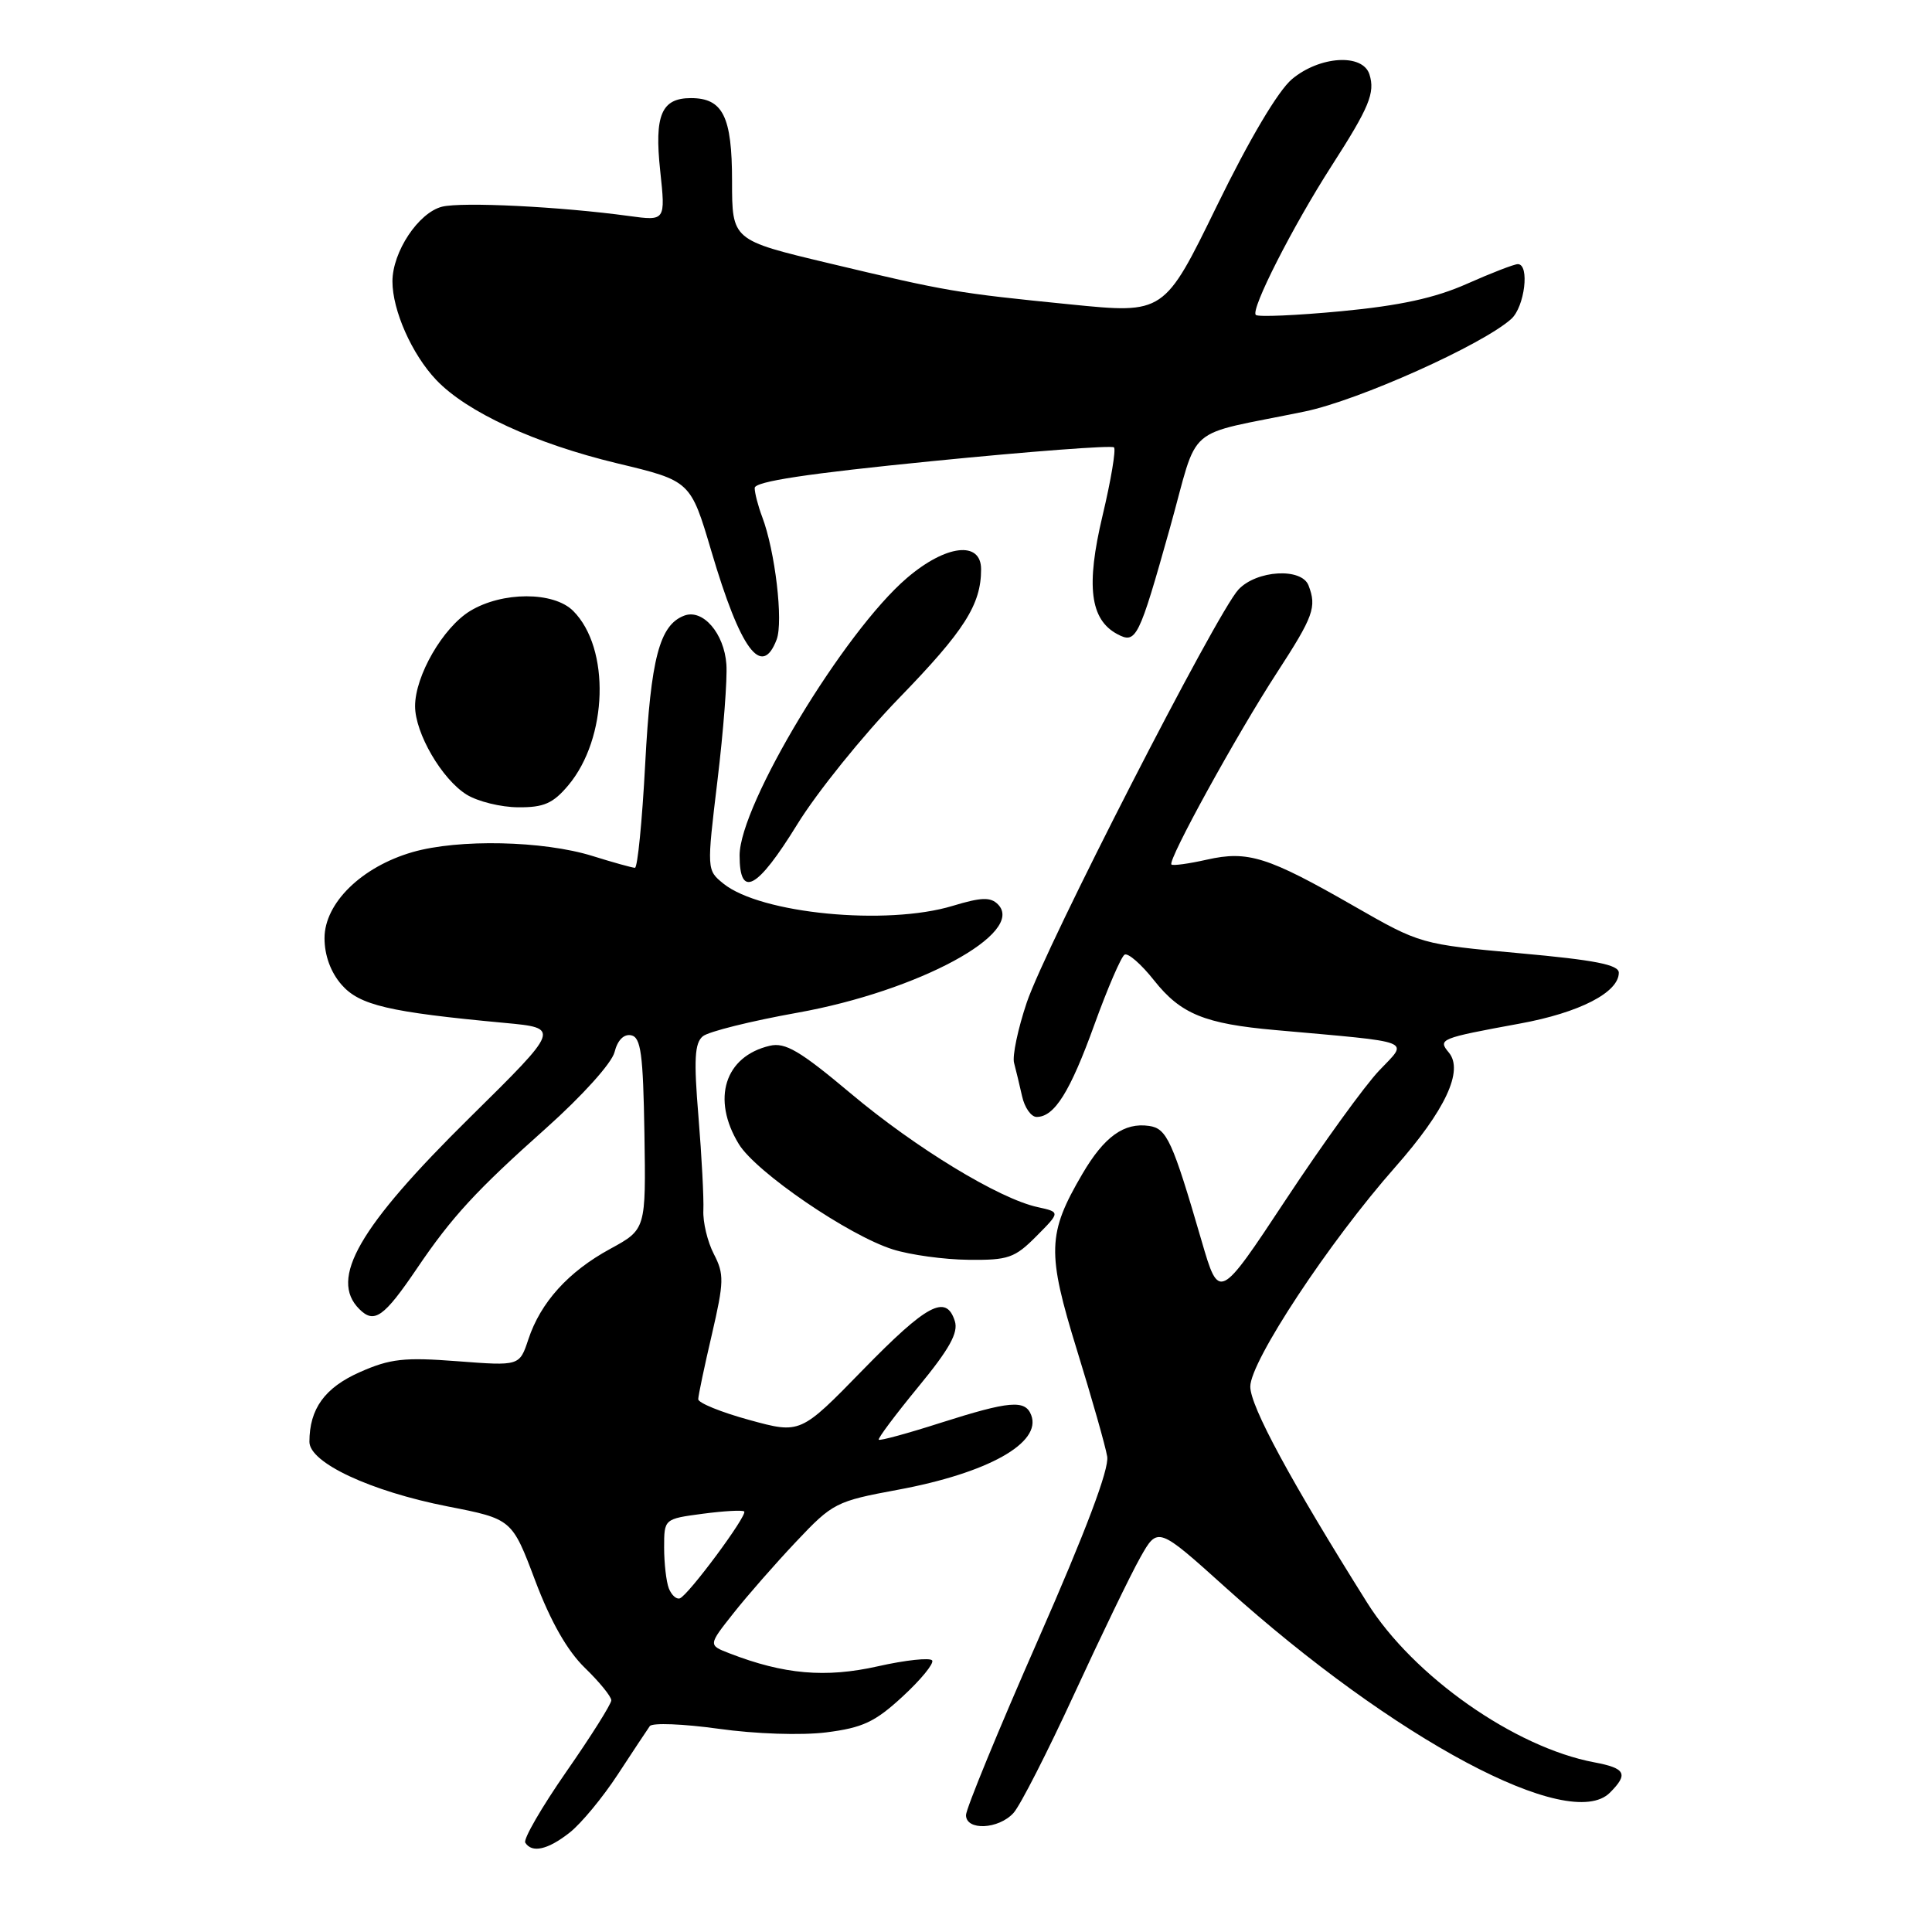 <?xml version="1.0" encoding="UTF-8" standalone="no"?>
<!DOCTYPE svg PUBLIC "-//W3C//DTD SVG 1.1//EN" "http://www.w3.org/Graphics/SVG/1.1/DTD/svg11.dtd" >
<svg xmlns="http://www.w3.org/2000/svg" xmlns:xlink="http://www.w3.org/1999/xlink" version="1.1" viewBox="0 0 256 256">
 <g >
 <path fill="currentColor"
d=" M 75.48 242.83 C 77.00 241.64 79.87 238.17 81.87 235.11 C 83.87 232.06 85.77 229.18 86.10 228.72 C 86.42 228.26 90.52 228.42 95.21 229.07 C 100.11 229.76 106.17 229.96 109.48 229.55 C 114.30 228.94 115.94 228.18 119.60 224.80 C 122.01 222.58 123.77 220.43 123.52 220.02 C 123.26 219.62 120.01 219.96 116.29 220.80 C 109.38 222.35 103.87 221.87 96.67 219.08 C 93.84 217.99 93.84 217.99 97.17 213.78 C 99.00 211.46 102.75 207.18 105.50 204.27 C 110.33 199.15 110.78 198.92 118.93 197.41 C 130.89 195.20 138.06 191.19 136.64 187.51 C 135.85 185.44 133.78 185.62 124.61 188.54 C 120.28 189.93 116.60 190.93 116.44 190.77 C 116.28 190.62 118.63 187.48 121.66 183.79 C 125.81 178.75 127.01 176.59 126.52 175.05 C 125.37 171.45 122.85 172.79 114.35 181.50 C 106.06 190.01 106.06 190.01 99.28 188.15 C 95.55 187.13 92.51 185.89 92.52 185.40 C 92.53 184.90 93.34 181.04 94.33 176.81 C 95.94 169.84 95.97 168.84 94.59 166.17 C 93.75 164.55 93.12 161.93 93.20 160.36 C 93.27 158.79 92.98 153.21 92.55 147.97 C 91.92 140.39 92.04 138.21 93.13 137.31 C 93.88 136.69 99.52 135.29 105.66 134.19 C 121.68 131.32 135.99 123.59 132.22 119.82 C 131.24 118.84 130.01 118.89 126.24 120.03 C 117.48 122.69 100.78 121.07 95.85 117.08 C 93.65 115.29 93.64 115.28 95.07 103.40 C 95.86 96.85 96.39 89.94 96.25 88.03 C 95.96 83.91 93.12 80.63 90.65 81.58 C 87.39 82.83 86.23 87.25 85.49 101.25 C 85.09 108.81 84.48 115.00 84.13 114.99 C 83.78 114.98 81.25 114.28 78.50 113.42 C 71.97 111.39 60.75 111.15 54.66 112.91 C 47.91 114.86 43.00 119.67 43.00 124.31 C 43.00 126.59 43.82 128.83 45.25 130.47 C 47.63 133.20 51.48 134.11 66.88 135.54 C 74.26 136.23 74.26 136.23 62.22 148.11 C 47.53 162.60 43.59 169.45 47.61 173.46 C 49.59 175.45 50.86 174.55 55.26 168.06 C 59.87 161.25 63.10 157.74 72.38 149.47 C 77.15 145.21 81.07 140.86 81.43 139.41 C 81.83 137.82 82.66 136.99 83.63 137.18 C 84.92 137.45 85.22 139.62 85.39 150.20 C 85.59 162.90 85.59 162.90 80.86 165.48 C 75.31 168.50 71.63 172.57 70.01 177.47 C 68.84 181.00 68.84 181.00 60.62 180.37 C 53.57 179.83 51.71 180.03 47.69 181.81 C 43.03 183.87 41.00 186.68 41.00 191.05 C 41.00 193.82 49.09 197.60 59.32 199.61 C 67.84 201.28 67.84 201.28 70.92 209.45 C 72.97 214.88 75.17 218.74 77.50 221.00 C 79.43 222.87 81.00 224.80 81.00 225.30 C 81.00 225.79 78.32 230.05 75.04 234.76 C 71.77 239.47 69.32 243.70 69.60 244.16 C 70.48 245.58 72.60 245.10 75.48 242.83 Z  M 134.30 240.22 C 135.19 239.24 138.80 232.15 142.34 224.47 C 145.88 216.79 149.81 208.65 151.09 206.38 C 153.41 202.26 153.41 202.26 162.45 210.40 C 184.77 230.49 207.98 242.88 213.32 237.54 C 215.80 235.06 215.41 234.30 211.26 233.52 C 200.70 231.54 187.28 222.11 181.17 212.39 C 170.99 196.18 165.67 186.34 165.67 183.73 C 165.67 180.39 176.11 164.57 184.88 154.64 C 191.51 147.12 193.97 141.87 191.98 139.47 C 190.50 137.69 190.78 137.58 201.38 135.63 C 209.28 134.19 214.50 131.50 214.50 128.89 C 214.50 127.83 211.35 127.21 201.37 126.31 C 188.28 125.12 188.20 125.10 179.44 120.08 C 167.99 113.51 165.36 112.68 159.91 113.91 C 157.51 114.45 155.40 114.74 155.22 114.55 C 154.69 114.02 163.87 97.33 169.21 89.12 C 174.05 81.67 174.49 80.45 173.39 77.58 C 172.48 75.19 166.51 75.54 164.10 78.12 C 161.20 81.24 138.55 125.43 136.05 132.84 C 134.88 136.32 134.12 139.92 134.37 140.84 C 134.61 141.75 135.09 143.74 135.43 145.25 C 135.76 146.76 136.63 148.00 137.36 148.00 C 139.72 148.00 141.79 144.69 145.02 135.75 C 146.76 130.94 148.56 126.77 149.01 126.50 C 149.46 126.22 151.23 127.76 152.94 129.93 C 156.46 134.36 159.62 135.66 169.00 136.49 C 187.73 138.17 186.65 137.74 182.76 141.84 C 180.84 143.85 175.28 151.54 170.40 158.93 C 161.53 172.35 161.53 172.35 159.22 164.43 C 155.35 151.14 154.61 149.53 152.26 149.19 C 148.95 148.71 146.32 150.60 143.42 155.55 C 138.78 163.47 138.70 165.93 142.71 178.92 C 144.68 185.29 146.48 191.62 146.71 193.00 C 146.99 194.65 143.86 202.93 137.56 217.26 C 132.30 229.22 128.00 239.69 128.00 240.51 C 128.00 242.60 132.32 242.41 134.30 240.22 Z  M 137.33 163.80 C 140.50 160.61 140.50 160.61 137.50 159.95 C 132.40 158.85 121.32 152.11 112.72 144.88 C 105.99 139.23 104.05 138.09 102.00 138.57 C 96.03 139.97 94.25 145.62 97.90 151.60 C 100.17 155.32 112.48 163.73 118.33 165.56 C 120.62 166.28 125.12 166.90 128.33 166.93 C 133.60 166.99 134.46 166.69 137.33 163.80 Z  M 105.63 109.25 C 108.25 104.99 114.33 97.45 119.13 92.50 C 127.80 83.57 130.00 80.11 130.00 75.43 C 130.00 71.62 125.33 72.17 120.17 76.59 C 111.82 83.73 98.00 106.65 98.00 113.35 C 98.00 119.11 100.33 117.85 105.63 109.25 Z  M 75.30 104.06 C 80.55 97.81 80.89 85.89 75.95 80.95 C 73.36 78.36 66.55 78.37 62.29 80.96 C 58.69 83.16 55.00 89.55 55.00 93.57 C 55.00 97.16 58.56 103.26 61.83 105.29 C 63.30 106.20 66.37 106.96 68.66 106.97 C 72.06 107.00 73.28 106.46 75.30 104.06 Z  M 102.91 84.74 C 103.81 82.36 102.71 73.00 100.99 68.48 C 100.45 67.05 100.00 65.32 100.00 64.66 C 100.00 63.80 107.02 62.74 123.55 61.10 C 136.50 59.81 147.33 58.99 147.61 59.28 C 147.89 59.56 147.21 63.64 146.09 68.34 C 143.88 77.64 144.44 82.09 148.04 84.02 C 150.55 85.36 150.89 84.66 155.01 70.00 C 158.99 55.81 156.57 57.90 172.91 54.52 C 180.02 53.05 196.44 45.69 200.25 42.26 C 202.03 40.66 202.72 35.00 201.12 35.00 C 200.64 35.00 197.61 36.17 194.37 37.61 C 190.14 39.49 185.49 40.50 177.71 41.24 C 171.78 41.80 166.69 42.02 166.40 41.73 C 165.69 41.02 171.28 30.02 176.43 22.00 C 181.44 14.21 182.23 12.30 181.46 9.86 C 180.57 7.05 174.86 7.41 171.19 10.49 C 169.35 12.04 165.56 18.43 161.24 27.28 C 154.26 41.58 154.26 41.58 141.88 40.34 C 126.69 38.82 125.59 38.64 109.75 34.86 C 97.00 31.82 97.00 31.82 97.00 23.98 C 97.00 15.44 95.79 13.00 91.55 13.00 C 87.64 13.00 86.69 15.25 87.48 22.63 C 88.19 29.28 88.19 29.28 83.34 28.62 C 74.30 27.38 61.21 26.73 58.57 27.39 C 55.45 28.18 52.01 33.36 52.00 37.28 C 52.00 41.13 54.58 46.95 57.80 50.34 C 61.85 54.61 70.89 58.77 81.77 61.39 C 91.50 63.72 91.50 63.72 94.26 73.04 C 98.12 86.12 100.94 89.93 102.91 84.74 Z  M 88.62 210.46 C 88.28 209.57 88.00 207.13 88.00 205.05 C 88.00 201.26 88.00 201.26 93.12 200.58 C 95.93 200.21 98.40 200.07 98.61 200.28 C 99.09 200.75 91.20 211.40 90.08 211.79 C 89.62 211.95 88.97 211.35 88.62 210.46 Z "/>
</g>
</svg>